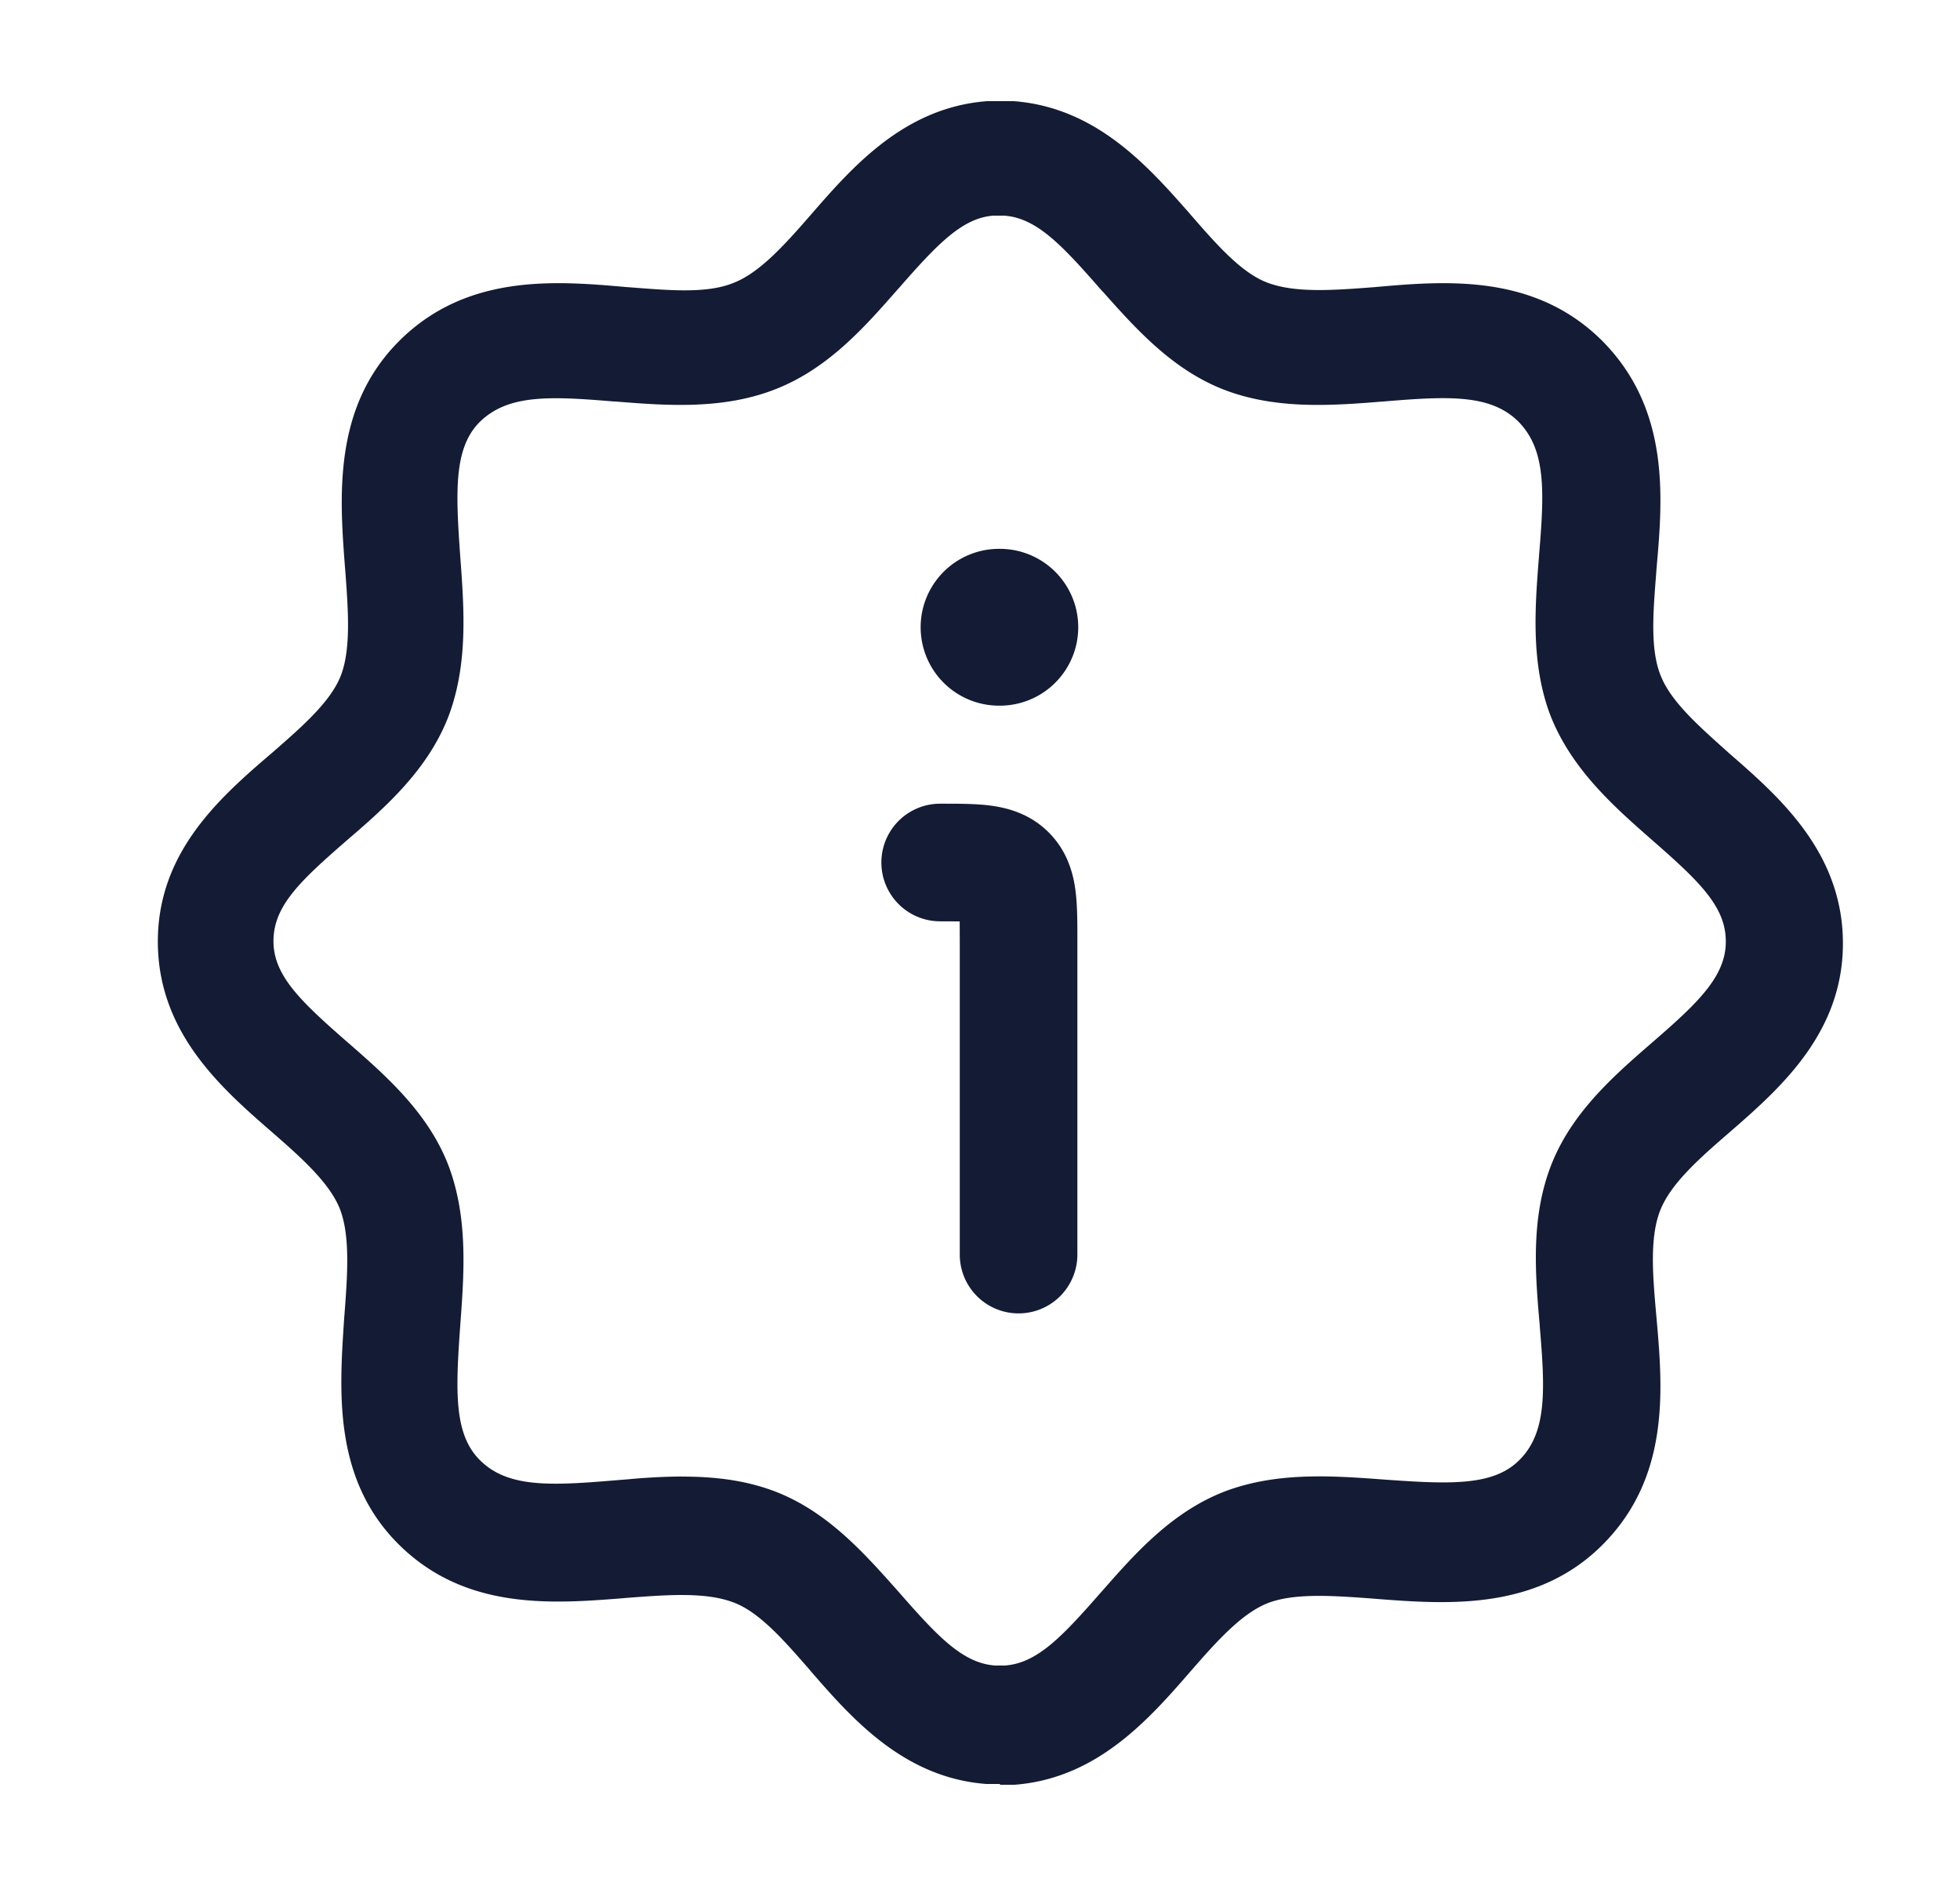 <svg xmlns="http://www.w3.org/2000/svg" width="25" height="24" fill="none"><path fill="#141B34" fill-rule="evenodd" d="M12.75 22.75h-.17c-1.05-.08-1.71-.83-2.24-1.44l-.01-.013c-.337-.386-.653-.75-.99-.868-.355-.128-.836-.091-1.347-.052l-.023.002-.034.003c-.894.07-2.007.156-2.856-.693-.826-.826-.752-1.932-.693-2.834l.003-.046.002-.022c.04-.522.076-1.013-.052-1.358-.13-.34-.49-.66-.88-1-.61-.53-1.36-1.19-1.44-2.24-.09-1.25.75-1.99 1.44-2.58l.013-.011c.385-.336.749-.653.877-.989.129-.345.091-.836.052-1.358L4.4 7.23c-.07-.91-.15-2.04.69-2.88.86-.86 1.99-.77 2.89-.69l.095.007c.486.038.947.075 1.275-.057.34-.13.66-.49 1-.88.53-.61 1.19-1.36 2.24-1.44h.34c1.049.08 1.706.823 2.233 1.42l.017.02.011.013c.336.385.653.748.99.867.354.128.835.091 1.347.052l.022-.002c.9-.08 2.03-.17 2.89.69.86.87.77 1.99.69 2.89l-.007.095c-.038.485-.074.946.057 1.275.125.325.468.631.829.954l.051.046c.61.53 1.36 1.19 1.44 2.24.09 1.25-.76 2-1.44 2.59-.37.32-.71.62-.86.94-.168.357-.12.88-.071 1.426l.001.014c.08.9.17 2.02-.69 2.88-.84.84-1.97.76-2.88.69l-.022-.002c-.522-.039-1.013-.076-1.358.052-.34.13-.66.49-1 .88-.53.61-1.19 1.36-2.24 1.44h-.18zM8.7 18.83c.39 0 .78.04 1.16.18.67.248 1.14.772 1.556 1.238l.054.061c.49.56.81.9 1.22.93h.13c.41-.03.73-.37 1.22-.93l.008-.008c.428-.488.906-1.033 1.602-1.292.66-.24 1.35-.19 2.02-.14.84.06 1.38.08 1.71-.25.35-.35.33-.88.26-1.7v-.011c-.06-.687-.128-1.463.2-2.179.279-.607.785-1.045 1.233-1.434l.007-.006c.6-.52.97-.87.93-1.35-.03-.41-.37-.73-.93-1.22l-.008-.007c-.488-.428-1.033-.907-1.302-1.603-.247-.664-.19-1.377-.141-2.002l.001-.018c.07-.83.09-1.35-.26-1.71-.35-.35-.88-.33-1.71-.26l-.017.001c-.626.05-1.339.107-2.003-.14-.67-.25-1.139-.774-1.555-1.24l-.055-.06c-.49-.56-.81-.9-1.22-.93h-.14c-.4.03-.72.37-1.21.93l-.007.007c-.428.488-.906 1.034-1.603 1.292-.664.248-1.376.191-2.002.141H7.83c-.83-.07-1.35-.09-1.71.26-.33.33-.31.87-.25 1.71.05.67.1 1.36-.14 2.02-.26.7-.82 1.19-1.31 1.61-.62.54-.96.86-.93 1.34.03.41.37.73.93 1.22l.034.029c.482.422 1.022.896 1.276 1.58.24.66.19 1.35.14 2.02-.06.84-.08 1.38.25 1.71.35.35.88.33 1.71.26l.176-.014a8 8 0 0 1 .684-.036zm3.94-8.556c.22.03.5.105.736.341s.312.516.341.735c.025.188.025.41.025.615v4.034a.75.75 0 1 1-1.5 0v-4l-.001-.249-.249-.001a.75.75 0 1 1 0-1.5h.035c.205 0 .427 0 .614.025m.102-3.275a1 1 0 1 0 0 2h.01a1 1 0 1 0 0-2z" clip-rule="evenodd"/></svg>